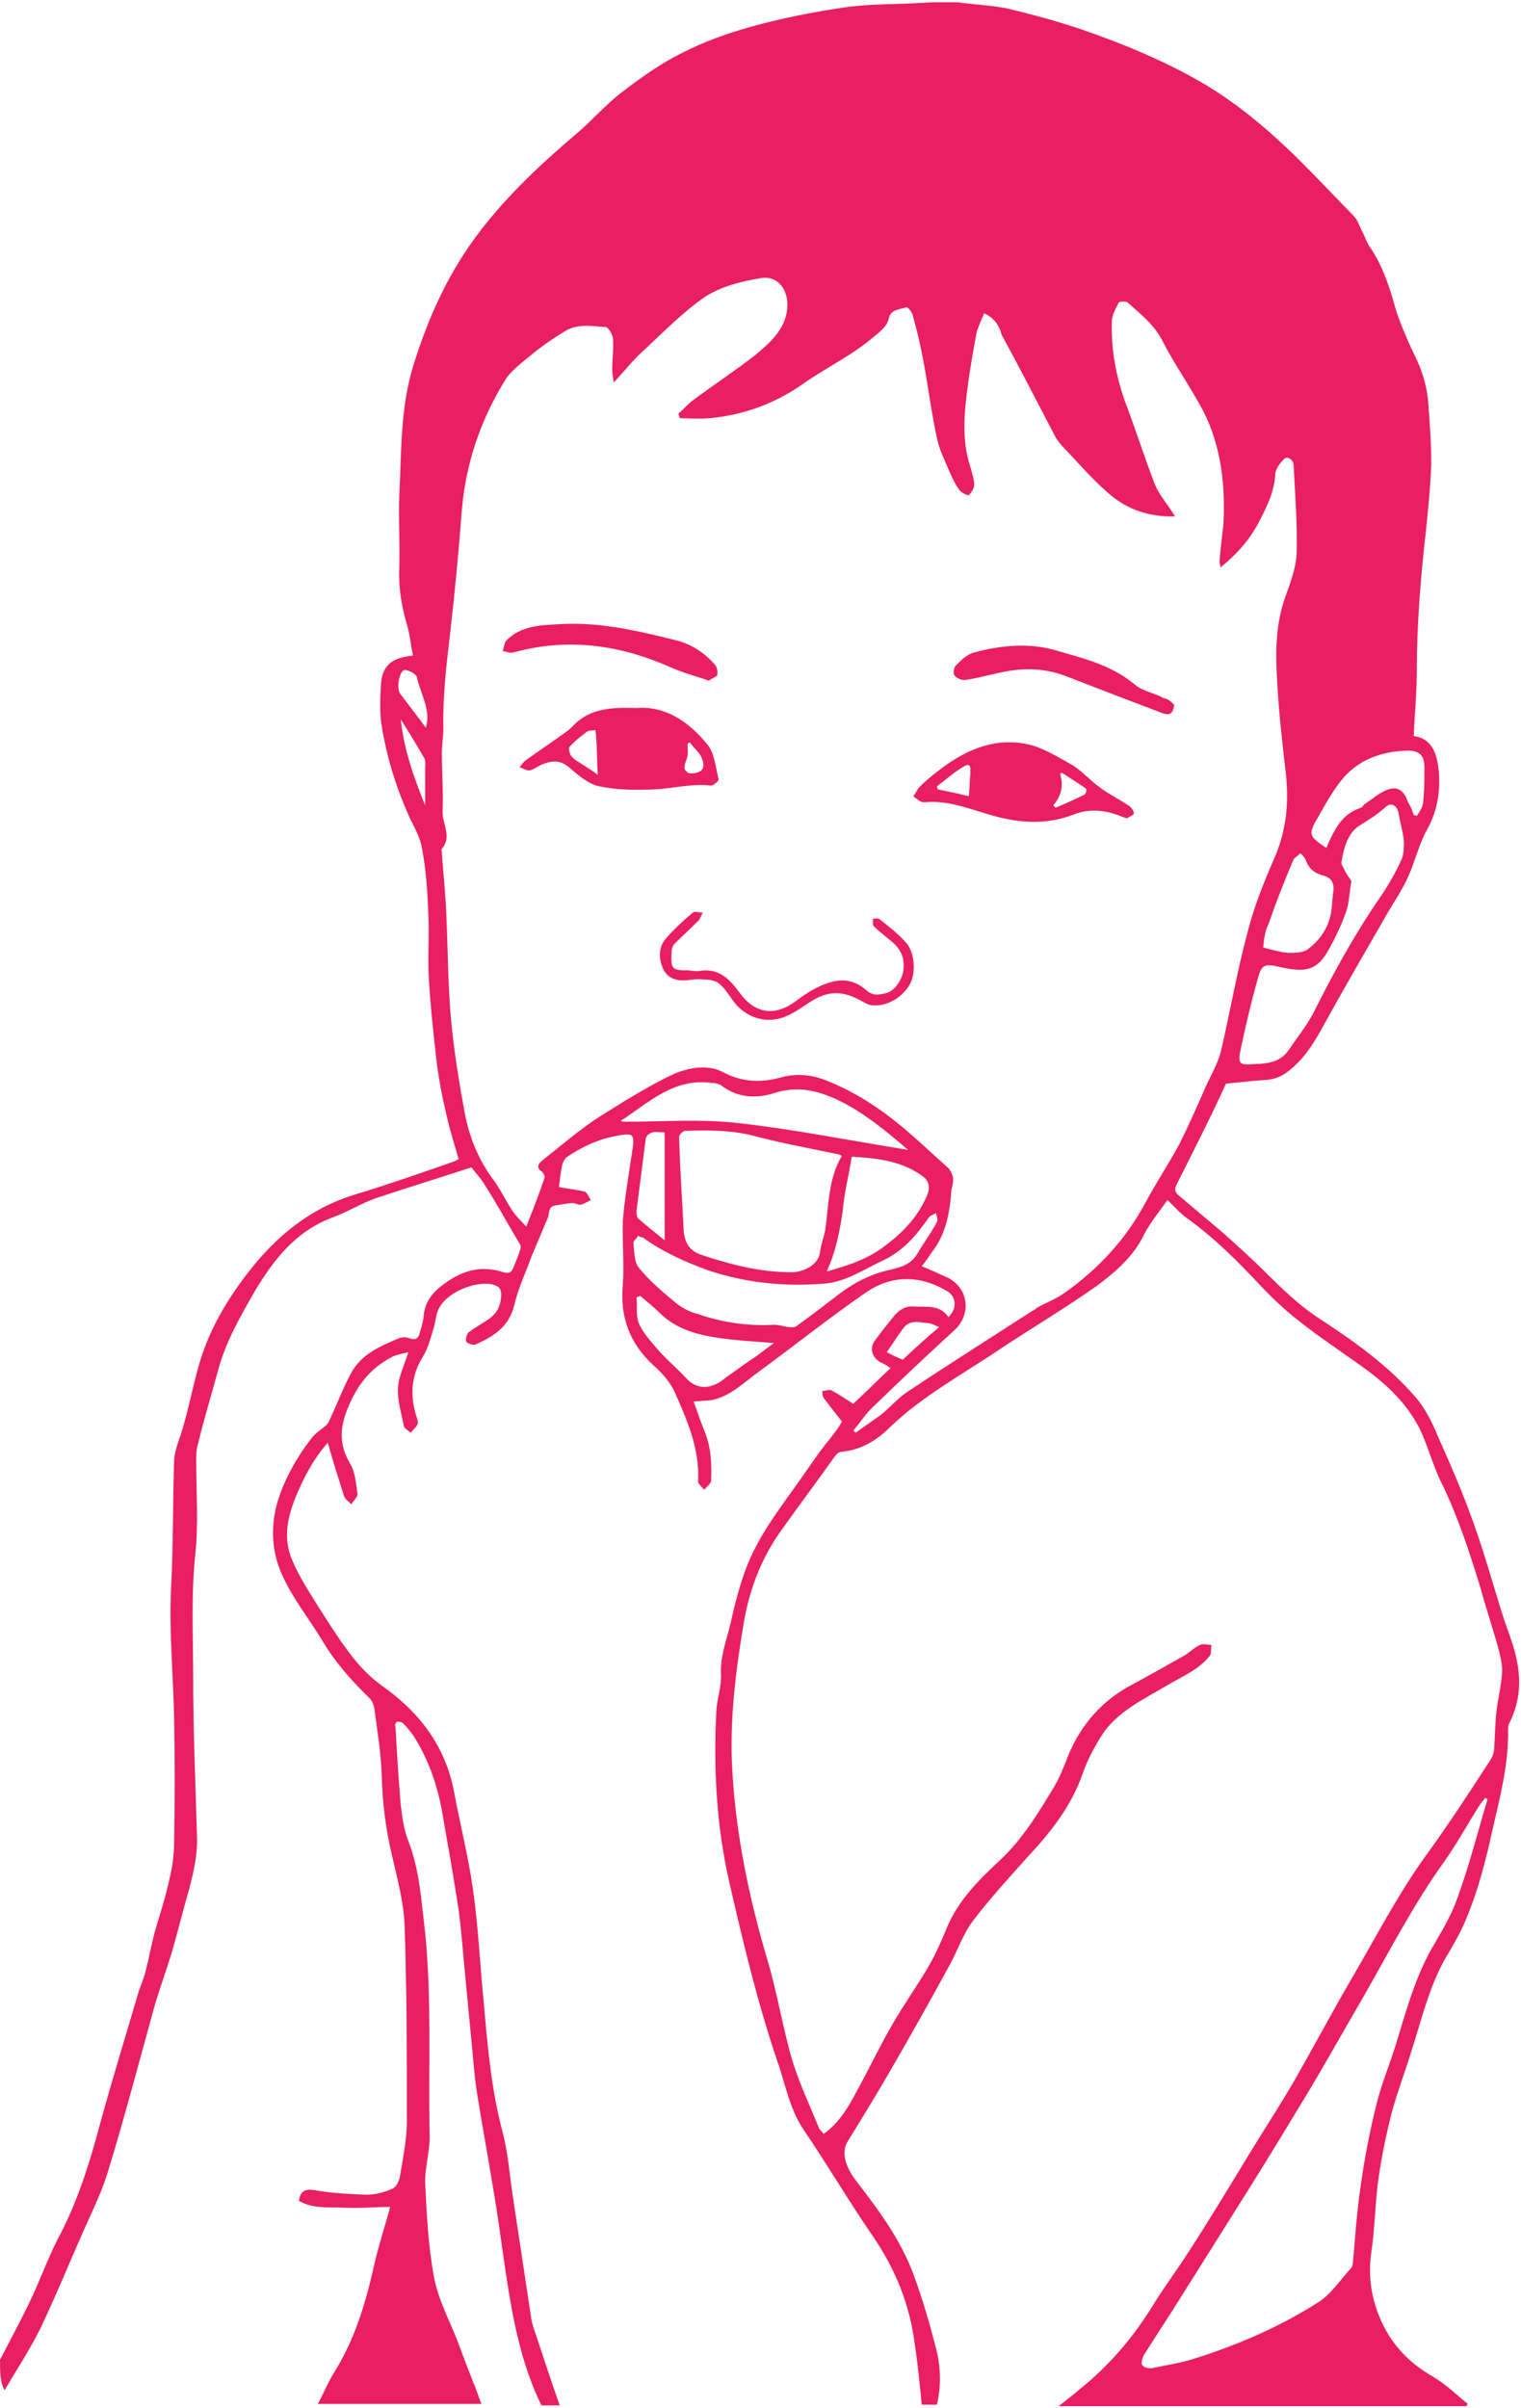 <?xml version="1.0" encoding="utf-8"?>
<!-- Generator: Adobe Illustrator 19.2.1, SVG Export Plug-In . SVG Version: 6.00 Build 0)  -->
<svg version="1.1" id="Layer_1" xmlns="http://www.w3.org/2000/svg" xmlns:xlink="http://www.w3.org/1999/xlink" x="0px" y="0px"
	 viewBox="0 0 200 316.6" style="enable-background:new 0 0 200 316.6;" xml:space="preserve">
<style type="text/css">
	.st0{fill:#E91E63;}
</style>
<g id="cankersore-boy">
	<path class="st0" d="M0,310.3c1.3-2.5,2.7-5.1,3.9-7.6c1.3-2.7,2.3-5.5,3.6-8.1c2.6-4.8,4.2-9.9,5.6-15.1
		c1.6-5.9,3.4-11.7,5.1-17.5c0.3-1,0.8-2,1-3c0.4-1.6,0.7-3.2,1.1-4.8c0.7-2.4,1.5-4.8,2-7.2c0.4-1.6,0.6-3.3,0.6-5
		c0.1-5.3,0.1-10.5,0-15.8c-0.1-5.9-0.7-11.7-0.4-17.5c0.3-5.6,0.2-11.1,0.4-16.7c0.1-1.6,0.9-3.2,1.3-4.8c0.7-2.5,1.2-5,1.9-7.5
		c1.1-4,3.1-7.7,5.5-11c3.8-5.3,8.5-9.6,15-11.6c4.3-1.3,8.6-2.8,12.9-4.3c0.3-0.1,0.5-0.2,0.8-0.4c-0.5-1.8-1.1-3.6-1.5-5.4
		c-0.6-2.5-1.1-5-1.4-7.5c-0.4-3.6-0.8-7.1-1-10.7c-0.2-3,0.1-6-0.1-9c-0.1-2.8-0.3-5.5-0.8-8.2c-0.2-1.3-0.9-2.6-1.5-3.8
		c-1.8-3.9-3.1-8-3.8-12.3c-0.3-1.8-0.2-3.7-0.1-5.6c0.2-2.4,1.4-3.4,4.2-3.7c-0.3-1.4-0.4-2.8-0.8-4.1c-0.7-2.4-1.1-4.8-1-7.3
		c0.1-3.2-0.1-6.3,0-9.5c0.3-5.8,0.1-11.7,1.9-17.4c2-6.4,4.7-12.3,8.8-17.6c3.7-4.8,8.1-8.9,12.7-12.8c2-1.7,3.8-3.8,5.9-5.4
		c2.5-1.9,5-3.7,7.8-5.1c2.9-1.5,6-2.6,9.2-3.5c4-1.1,8-1.9,12.1-2.5c3.2-0.5,6.5-0.4,9.8-0.6c0.7,0,1.4-0.1,2.1-0.1
		c1,0,2.1,0,3.1,0c2.2,0.3,4.4,0.4,6.5,0.8c3.3,0.8,6.7,1.7,9.9,2.8c5.5,1.9,10.8,4.1,15.8,7c4.6,2.7,8.6,6.1,12.4,9.8
		c2.5,2.5,5,5.1,7.5,7.7c0.6,0.6,0.8,1.5,1.2,2.2c0.3,0.6,0.5,1.2,0.8,1.7c1.7,2.4,2.6,5.1,3.4,7.9c0.4,1.5,1,2.9,1.6,4.3
		c0.6,1.5,1.5,3,2,4.6c0.4,1.2,0.7,2.5,0.8,3.8c0.2,2.7,0.4,5.4,0.4,8c-0.1,3-0.4,6-0.7,8.9c-0.7,6.1-1.2,12.3-1.2,18.5
		c0,2.8-0.3,5.7-0.4,8.5c2.6,0.3,3.1,2.7,3.3,4.7c0.2,2.6-0.2,5.1-1.5,7.5c-1.1,1.9-1.6,4.2-2.5,6.2c-0.7,1.6-1.7,3.1-2.6,4.6
		c-2.7,4.7-5.5,9.5-8.1,14.2c-1.1,2-2.2,4.1-3.9,5.8c-1.2,1.2-2.4,2.1-4.1,2.2c-1.6,0.1-3.2,0.3-5.3,0.5c-0.9,2-2,4.3-3.2,6.7
		c-1.1,2.2-2.2,4.4-3.3,6.6c-0.3,0.6-0.2,1,0.3,1.4c1.9,1.6,3.9,3.3,5.8,4.9c1.9,1.7,3.9,3.5,5.7,5.3c2.2,2.2,4.4,4.3,7,6
		c4.6,3,9.1,6.2,12.7,10.4c1.2,1.4,2.1,3.2,2.8,4.9c1.7,3.8,3.3,7.5,4.7,11.4c1.4,3.9,2.5,7.8,3.7,11.7c0.7,2.3,1.7,4.5,2.1,6.8
		c0.5,2.6,0.3,5.2-0.9,7.7c-0.2,0.3-0.3,0.7-0.3,1c0.1,4.5-1,8.8-2,13.1c-0.9,4.1-1.9,8.1-3.5,11.9c-0.6,1.5-1.4,2.9-2.2,4.3
		c-2.6,4.1-3.6,8.8-5.1,13.4c-0.8,2.6-1.8,5.2-2.5,7.8c-0.7,2.8-1.3,5.6-1.7,8.4c-0.5,3.4-0.5,6.8-1,10.1c-0.4,3,0,5.7,1.1,8.4
		c1.4,3.4,3.8,6,7,7.8c1.7,1,3.1,2.4,4.6,3.6c-0.1,0.1-0.1,0.2-0.2,0.3c-17.8,0-35.6,0-53.6,0c1.3-1,2.4-1.9,3.6-2.9
		c3.4-2.9,6.3-6.3,8.7-10.2c1.6-2.6,3.4-5,5-7.5c2.9-4.5,5.6-9,8.4-13.6c1.8-2.9,3.6-5.7,5.3-8.6c2.5-4.4,4.9-8.9,7.4-13.2
		c3.4-5.8,6.4-11.7,10.4-17.1c2.8-3.9,5.4-7.9,8-11.9c0.4-0.6,0.5-1.3,0.5-2c0.1-1.5,0.1-3.1,0.3-4.6c0.2-1.6,0.6-3.1,0.7-4.7
		c0.1-1.1-0.2-2.3-0.5-3.4c-0.7-2.6-1.6-5.2-2.3-7.8c-1.4-4.6-2.9-9.2-5-13.6c-1-1.9-1.6-4-2.4-6c-1.5-3.9-4.3-6.7-7.5-9.1
		c-3-2.2-6.1-4.2-9-6.5c-1.8-1.4-3.5-3-5.1-4.7c-3-3.2-6-6.2-9.6-8.8c-1-0.7-1.7-1.6-2.6-2.4c-1.1,1.6-2.3,3-3.1,4.6
		c-1.4,2.9-3.8,4.9-6.2,6.7c-4.1,2.9-8.5,5.5-12.7,8.3c-4.9,3.3-10.1,6.1-14.4,10.2c-1.8,1.8-3.9,3.1-6.5,3.3
		c-0.3,0-0.7,0.4-0.9,0.7c-2.4,3.4-4.9,6.7-7.3,10.1c-2.4,3.5-3.9,7.5-4.6,11.7c-1.1,6.5-1.9,13-1.5,19.6c0.5,8.4,2.2,16.6,4.6,24.7
		c1.3,4.3,2,8.9,3.3,13.3c0.9,2.9,2.2,5.7,3.4,8.6c0.1,0.4,0.4,0.6,0.7,1c2.1-1.5,3.3-3.6,4.4-5.7c1.6-2.9,3-5.9,4.7-8.8
		c1.5-2.6,3.3-5.1,4.8-7.7c0.9-1.6,1.6-3.2,2.3-4.9c1.5-3.6,4.2-6.3,7-8.9c3-2.8,5.1-6.3,7.2-9.8c0.7-1.2,1.2-2.5,1.7-3.8
		c1.7-4.2,4.5-7.4,8.5-9.5c2.4-1.3,4.7-2.6,7-3.9c0.6-0.4,1.2-1,1.9-1.3c0.4-0.2,1,0,1.5,0c-0.1,0.5,0,1.1-0.2,1.4
		c-1.5,1.9-3.6,2.7-5.6,3.9c-3.2,1.9-6.7,3.5-8.7,6.7c-1,1.6-1.9,3.3-2.5,5.1c-1.5,4.2-4.2,7.6-7.2,10.8c-2.4,2.7-4.9,5.4-7.1,8.3
		c-1.4,1.8-2.1,4.1-3.3,6.2c-2.5,4.6-5.1,9.2-7.7,13.7c-1.8,3.1-3.7,6.2-5.6,9.3c-0.8,1.4-0.2,3.3,1.2,5.1c3,3.9,5.9,7.8,7.6,12.5
		c1.1,3,2,6.1,2.8,9.2c0.7,2.5,0.8,5.1,0.2,7.7c-0.7,0-1.3,0-2,0c-0.3-3.1-0.6-6.1-1.1-9.2c-0.8-4.9-2.8-9.4-5.7-13.5
		c-3-4.4-5.7-9-8.7-13.4c-1.9-2.8-2.4-6-3.5-9.1c-2.6-7.7-4.5-15.6-6.3-23.5c-1.7-7.4-2.1-15-1.7-22.6c0.1-1.6,0.7-3.2,0.6-4.8
		c-0.1-2.4,0.8-4.6,1.3-6.8c0.5-2.3,1.1-4.6,1.9-6.8c1.6-4.4,4.5-8.1,7.2-11.9c1.2-1.7,2.3-3.4,3.6-5c0.8-1,1.6-2,1.9-2.7
		c-0.8-1-1.6-2-2.4-3.1c-0.2-0.2-0.1-0.6-0.2-0.9c0.4,0,0.9-0.2,1.2-0.1c1.1,0.6,2.1,1.3,2.9,1.8c1.7-1.6,3.2-3.1,4.9-4.7
		c-0.4-0.3-0.9-0.6-1.4-0.8c-1.1-0.7-1.4-1.9-0.6-2.9c0.8-1.1,1.6-2.1,2.5-3.2c0.7-0.8,1.5-1.3,2.6-1.2c1.6,0.1,3.4-0.3,4.5,1.4
		c1.2-1.1,1.1-2.8-0.3-3.5c-3.6-2.1-7.3-2-10.6,0.3c-4.8,3.3-9.4,7-14.2,10.5c-1.9,1.4-3.6,3.1-6,3.6c-0.7,0.1-1.5,0.1-2.4,0.2
		c0.5,1.3,0.9,2.6,1.4,3.8c0.9,2.1,1,4.4,0.9,6.6c0,0.4-0.6,0.8-0.9,1.2c-0.3-0.4-0.9-0.8-0.8-1.2c0.2-4.3-1.5-8.1-3.2-11.9
		c-0.6-1.2-1.6-2.3-2.6-3.2c-3.2-2.9-4.5-6.4-4.1-10.7c0.2-2.7-0.1-5.5,0-8.3c0.2-2.8,0.7-5.6,1.1-8.4c0.1-0.4,0.1-0.8,0.2-1.2
		c0.2-1.9,0-2-1.8-1.7c-2.5,0.4-4.7,1.4-6.8,2.8c-0.3,0.2-0.6,0.7-0.7,1.2c-0.2,1-0.3,2-0.4,2.8c1,0.2,2.2,0.3,3.4,0.6
		c0.3,0.1,0.5,0.7,0.8,1.1c-0.4,0.2-0.9,0.5-1.3,0.6c-0.3,0.1-0.7-0.2-1-0.2c-0.8,0-1.6,0.2-2.3,0.3c-1.1,0.1-0.8,1.1-1.1,1.7
		c-0.7,1.7-1.4,3.3-2.1,5c-0.8,2.2-1.8,4.3-2.3,6.5c-0.7,2.8-2.8,4.1-5.1,5.1c-0.3,0.1-1-0.1-1.2-0.4c-0.1-0.3,0.1-1,0.3-1.2
		c0.8-0.6,1.7-1.1,2.6-1.7c1.2-0.8,1.7-1.9,1.7-3.3c0-0.9-0.5-1.1-1.1-1.3c-2.3-0.5-5.9,1-7,3c-0.5,0.8-0.5,1.9-0.8,2.8
		c-0.4,1.3-0.7,2.6-1.4,3.7c-1.6,2.6-1.7,5.2-0.8,8c0.1,0.3,0.2,0.7,0.1,0.9c-0.2,0.4-0.6,0.7-0.9,1.1c-0.3-0.3-0.9-0.6-0.9-0.9
		c-0.4-2.1-1.2-4.3-0.5-6.5c0.3-1,0.7-2,1.1-3.2c-0.7,0.2-1.5,0.3-2.1,0.6c-2.3,1.2-3.9,2.8-5.2,5.3c-1.5,3-2.2,5.6-0.4,8.7
		c0.7,1.1,0.8,2.6,1,4c0.1,0.4-0.5,0.9-0.8,1.4c-0.4-0.4-0.9-0.7-1-1.2c-0.7-2.2-1.4-4.4-2.1-6.9c-2,2.3-3.2,4.7-4.2,7.1
		c-1.1,2.7-1.7,5.5-0.5,8.3c0.9,2.2,2.3,4.3,3.6,6.4c1.1,1.7,2.2,3.5,3.4,5.1c1.4,2,2.9,3.7,5,5.2c4.8,3.4,8.2,7.9,9.3,13.8
		c0.8,4.3,1.9,8.6,2.5,12.9c0.7,4.9,0.9,9.8,1.4,14.7c0.5,5.8,1,11.6,2.5,17.2c0.7,2.7,0.9,5.5,1.3,8.2c0.8,5.3,1.6,10.6,2.4,15.9
		c0.1,0.9,0.4,1.8,0.7,2.6c1,3,2,6.1,3.1,9.2c-0.9,0-1.7,0-2.4,0c-2.6-5.3-3.7-11-4.6-16.8c-0.6-4-1.1-8-1.8-12
		c-0.6-3.7-1.3-7.5-1.9-11.2c-0.4-2.2-0.6-4.5-0.8-6.8c-0.3-3.1-0.6-6.3-0.9-9.4c-0.3-3-0.5-6-0.9-9c-0.6-4-1.3-7.9-2-11.9
		c-0.6-3.9-1.8-7.6-3.9-10.9c-0.4-0.6-0.9-1.2-1.4-1.7c-0.2-0.2-0.6-0.2-0.8-0.2c-0.2,0.1-0.3,0.5-0.2,0.7c0.2,3.4,0.4,6.9,0.7,10.3
		c0.2,1.6,0.4,3.2,1,4.7c1.5,3.9,1.7,7.9,2.2,12c0.9,9,0.4,17.9,0.6,26.9c0,1.9-0.6,3.9-0.6,5.9c0.2,4.2,0.4,8.5,1.2,12.7
		c0.6,3,2.1,5.7,3.2,8.6c0.6,1.7,1.3,3.4,1.9,5c0.4,0.9,0.7,1.9,1.1,2.9c-7.1,0-14.3,0-21.5,0c0.8-1.5,1.4-3,2.3-4.4
		c2.7-4.4,4.1-9.3,5.2-14.3c0.6-2.5,1.4-4.9,2-7.2c-2,0-4,0.2-6,0.1c-2-0.1-4.1,0.2-6-0.9c0.2-1.3,0.8-1.6,2.1-1.4
		c2.2,0.4,4.5,0.5,6.8,0.6c1.1,0,2.3-0.3,3.4-0.8c0.5-0.2,0.9-1,1-1.7c0.4-2.4,0.9-4.8,0.9-7.2c0-8.6,0-17.1-0.3-25.7
		c-0.1-3.1-1-6.3-1.7-9.4c-0.8-3.4-1.2-6.7-1.3-10.2c-0.1-3.1-0.6-6.1-1-9.1c-0.1-0.4-0.3-0.9-0.6-1.2c-2.4-2.3-4.6-4.8-6.3-7.7
		c-1.7-2.8-3.8-5.4-5.2-8.5c-1.4-3.1-1.5-6.2-0.7-9.3c0.9-3.1,2.5-6,4.5-8.6c0.5-0.7,1.3-1.2,1.9-1.7c0.2-0.2,0.4-0.4,0.5-0.7
		c1-2.1,1.8-4.3,2.9-6.3c1.3-2.4,3.8-3.5,6.2-4.5c0.4-0.2,1.1-0.2,1.5,0c0.9,0.3,1.2-0.2,1.3-0.8c0.2-0.6,0.4-1.3,0.5-2
		c0.1-1.9,1.1-3.2,2.6-4.3c2.4-1.8,4.9-2.6,7.9-1.6c0.7,0.2,1.1,0,1.3-0.6c0.3-0.8,0.7-1.6,0.9-2.4c0.1-0.2,0.1-0.6-0.1-0.8
		c-1.5-2.5-2.9-5.1-4.5-7.6c-0.5-0.9-1.3-1.7-1.8-2.4c-4.3,1.4-8.5,2.7-12.7,4.1c-1.9,0.7-3.7,1.8-5.6,2.5
		c-4.8,1.8-7.7,5.5-10.2,9.7c-1.9,3.3-3.8,6.6-4.8,10.3c-0.9,3.3-1.9,6.6-2.7,9.9c-0.2,0.7-0.2,1.4-0.2,2.1c0,4,0.3,8.1-0.1,12.1
		c-0.6,5.5-0.3,10.9-0.3,16.4c0,6.9,0.3,13.9,0.5,20.8c0.1,2.4-0.4,4.6-1,6.9c-0.8,2.8-1.5,5.6-2.3,8.4c-0.7,2.3-1.5,4.5-2.2,6.8
		c-2,7.2-3.9,14.5-6.1,21.7c-0.8,2.8-2.1,5.4-3.3,8.1c-1.9,4.3-3.7,8.7-5.7,12.9c-1.4,2.8-3.1,5.4-4.7,8.1C0,313.3,0,311.8,0,310.3z
		 M129.4,41.2c-0.4,1-0.8,1.8-1,2.6c-0.4,2.2-0.8,4.4-1.1,6.6c-0.5,3.7-0.9,7.4,0.3,11c0.2,0.8,0.5,1.6,0.5,2.4c0,0.4-0.4,1-0.7,1.3
		c-0.2,0.1-0.9-0.3-1.2-0.6c-0.6-0.8-1-1.7-1.4-2.6c-0.6-1.4-1.3-2.8-1.6-4.3c-0.7-3.2-1.1-6.4-1.7-9.7c-0.4-2.2-0.9-4.4-1.5-6.5
		c-0.1-0.4-0.6-1-0.8-1c-0.9,0.3-2.1,0.3-2.3,1.4c-0.3,1.2-1.1,1.7-1.9,2.4c-2.9,2.5-6.3,4.1-9.3,6.2c-3.8,2.7-8,4.2-12.5,4.6
		c-1.3,0.1-2.6,0-3.8,0c-0.1-0.2-0.1-0.4-0.2-0.6c0.6-0.5,1.1-1.1,1.7-1.6c2.8-2.1,5.7-4,8.4-6.1c1.9-1.6,3.9-3.3,4.2-6
		c0.3-2.5-1.2-4.6-3.6-4.1c-2.5,0.4-5.2,1.1-7.3,2.5c-3,2.1-5.6,4.8-8.3,7.3c-1.2,1.1-2.2,2.4-3.6,3.9c-0.1-0.8-0.2-1.3-0.2-1.7
		c0-1.3,0.2-2.7,0.1-4c0-0.6-0.6-1.6-1-1.6c-1.8-0.1-3.7-0.5-5.4,0.6c-1.6,1-3.1,2-4.5,3.2c-1.1,0.9-2.3,1.8-3.1,2.9
		c-3.4,5.4-5.4,11.3-5.9,17.7c-0.4,5.3-0.9,10.5-1.5,15.8c-0.5,4.2-1,8.4-0.9,12.6c0,1-0.2,2.1-0.2,3.1c0,2.6,0.2,5.1,0.1,7.7
		c-0.1,1.7,1.3,3.4-0.1,5c-0.1,0.1,0,0.4,0,0.6c0.2,2.8,0.5,5.5,0.6,8.3c0.2,4.5,0.2,9,0.6,13.5c0.4,4.3,1.1,8.6,1.9,12.8
		c0.6,2.9,1.7,5.6,3.5,8.1c1,1.3,1.7,2.8,2.6,4.2c0.5,0.8,1.2,1.4,1.9,2.2c0.9-2.3,1.7-4.3,2.4-6.4c0.1-0.2-0.1-0.6-0.3-0.8
		c-0.8-0.5-0.6-1,0-1.5c1.9-1.5,3.8-3.1,5.7-4.5c1.6-1.2,3.4-2.2,5.1-3.3c2.2-1.3,4.5-2.7,6.8-3.7c2-0.8,4.4-1.1,6.2-0.1
		c2.5,1.3,4.9,1.4,7.5,0.7c2.1-0.6,4.1-0.4,6.1,0.4c3.8,1.5,7.1,3.7,10.2,6.3c2,1.7,3.9,3.5,5.8,5.2c0.3,0.3,0.5,0.8,0.6,1.2
		c0.1,0.6-0.1,1.2-0.2,1.7c-0.2,2.9-0.7,5.8-2.6,8.2c-0.4,0.6-0.8,1.2-1.3,1.8c1.2,0.5,2.3,1,3.4,1.5c2.8,1.4,3.2,4.9,0.8,7
		c-3.6,3.3-7.1,6.6-10.6,10c-1,0.9-1.7,2.1-2.6,3.1c0.1,0.1,0.2,0.2,0.3,0.3c1.1-0.8,2.3-1.6,3.4-2.4c1.2-1,2.3-2.3,3.6-3.1
		c5.4-3.6,10.8-7,16.2-10.5c0.2-0.1,0.4-0.2,0.6-0.4c1.2-0.7,2.6-1.2,3.7-2c4.5-3.2,8.1-7.1,10.7-12c1.4-2.6,3-5,4.4-7.6
		c1.2-2.4,2.3-4.9,3.4-7.4c0.7-1.6,1.7-3.2,2.1-5c1.2-5.2,2.1-10.5,3.5-15.6c0.8-3.2,2.1-6.4,3.4-9.4c1.6-3.6,2-7.2,1.6-11.1
		c-0.5-4.3-1-8.7-1.2-13c-0.2-3.5-0.1-7,1.1-10.4c0.7-1.9,1.4-3.8,1.5-5.7c0.1-3.9-0.2-7.7-0.4-11.6c0-0.8-0.9-1.3-1.3-0.8
		c-0.5,0.5-1,1.2-1.1,1.8c-0.1,2.5-1.2,4.6-2.3,6.7c-1.2,2.2-2.8,4-4.9,5.7c-0.1-0.5-0.2-0.8-0.1-1.2c0.1-1.7,0.4-3.3,0.5-5
		c0.2-5.4-0.5-10.6-3.2-15.3c-1.5-2.7-3.3-5.3-4.7-8c-1.1-2.3-2.9-3.7-4.7-5.3c-0.2-0.2-1.1-0.2-1.2,0c-0.4,0.8-0.9,1.6-0.9,2.5
		c-0.1,3.6,0.5,7,1.7,10.4c1.4,3.7,2.6,7.5,4,11.1c0.6,1.4,1.7,2.6,2.6,4.1c-3.4,0.1-6.3-0.9-8.7-3c-2.1-1.8-3.9-3.9-5.8-5.9
		c-0.5-0.5-1-1.1-1.3-1.7c-2.3-4.4-4.6-8.9-7-13.3C131.5,43.2,131,41.9,129.4,41.2z M195.6,236.6c-0.1-0.1-0.2-0.1-0.3-0.2
		c-0.2,0.3-0.5,0.6-0.7,0.9c-1.6,2.5-3,5.1-4.7,7.5c-4.1,5.7-7.2,11.8-10.7,17.9c-2.8,4.8-5.5,9.7-8.4,14.4c-3,5-6.1,10-9.2,14.9
		c-2.2,3.5-4.4,7-6.6,10.5c-1.5,2.4-3.1,4.8-4.6,7.2c-0.2,0.4-0.4,1.1-0.2,1.3c0.2,0.3,0.9,0.5,1.3,0.4c1.9-0.4,3.9-0.7,5.7-1.3
		c5.7-1.8,11.2-4.2,16.2-7.4c1.7-1.1,2.9-3,4.3-4.5c0.1-0.2,0.2-0.4,0.2-0.7c0.3-3.3,0.5-6.6,1-9.9c0.5-3.7,1.2-7.3,2.1-10.9
		c0.6-2.5,1.6-4.9,2.4-7.4c1.5-4.8,2.7-9.6,5.4-14c1.1-1.9,2.2-3.8,2.9-5.9C193.2,245.3,194.3,240.9,195.6,236.6z M110.7,152
		c-0.2-0.1-0.3-0.2-0.4-0.2c-3.8-0.8-7.7-1.5-11.4-2.5c-2.9-0.7-5.8-0.7-8.8-0.6c-0.3,0-0.8,0.5-0.8,0.8c0.1,4.1,0.4,8.2,0.6,12.3
		c0.1,1.6,0.8,2.7,2.3,3.2c3.9,1.3,7.8,2.3,11.9,2.3c1.3,0,3.4-0.8,3.7-2.5c0.1-1,0.5-2,0.7-3C109,158.4,108.9,155,110.7,152z
		 M177.7,115.9c-0.3,1.6-0.3,2.9-0.7,4c-0.6,1.7-1.4,3.4-2.3,5c-1.5,2.7-3,3-6.2,2.3c-2.3-0.5-2.6-0.5-3.2,1.8
		c-0.8,2.9-1.5,5.8-2.1,8.7c-0.5,2.3-0.3,2.4,2,2.2c0.1,0,0.2,0,0.4,0c1.6-0.1,3-0.5,3.9-1.9c1.1-1.6,2.3-3.1,3.2-4.8
		c2.6-5.2,5.4-10.3,8.7-15.1c1.1-1.6,2.1-3.3,2.9-5.1c0.3-0.7,0.3-1.6,0.3-2.3c-0.1-1.3-0.5-2.5-0.7-3.8c-0.2-1-1-1.5-1.8-0.7
		c-1.1,1-2.3,1.7-3.4,2.4c-1.5,1-2,2.9-2.3,4.7c-0.1,0.3,0.2,0.7,0.4,1.1C177,114.9,177.5,115.5,177.7,115.9z M83.9,162.5
		c-0.2,0.4-0.7,0.7-0.6,1c0.1,1.1,0.1,2.5,0.7,3.2c1.3,1.6,2.9,3,4.6,4.4c0.9,0.8,2,1.4,3.2,1.7c3.2,1.1,6.5,1.6,10,1.4
		c0.6,0,1.2,0.2,1.8,0.3c0.4,0,0.8,0.1,1.1-0.1c1.8-1.3,3.5-2.6,5.2-3.9c2-1.6,4.2-2.8,6.6-3.4c1.6-0.4,3.1-0.6,4.1-2.2
		c0.8-1.4,1.8-2.7,2.6-4.2c0.2-0.3-0.1-0.8-0.1-1.2c-0.3,0.2-0.7,0.3-0.9,0.5c-1.6,2.3-3.3,4.4-6,5.7c-2.6,1.2-5,2.9-7.9,3.1
		c-5.2,0.4-10.3-0.1-15.3-1.8c-3-1.1-5.9-2.4-8.5-4.3C84.4,162.7,84.2,162.7,83.9,162.5z M119.4,151.2c-2.9-2.5-5.6-4.7-8.7-6.3
		c-2.8-1.4-5.6-2.2-8.8-1.2c-2.4,0.8-4.9,0.7-7.1-1c-0.3-0.2-0.8-0.3-1.2-0.3c-5-0.7-8.3,2.6-12,5c0.3,0.1,0.5,0.1,0.7,0.1
		c5,0,10-0.4,14.9,0.2C104.5,148.5,111.8,150,119.4,151.2z M108.7,167.2c2.8-0.8,5.4-1.6,7.7-3.4c2.4-1.8,4.3-3.8,5.5-6.6
		c0.4-0.9,0.3-1.8-0.4-2.4c-2.7-2.1-6-2.5-9.5-2.7c-0.4,2.5-1,4.8-1.2,7.2C110.4,162,109.9,164.6,108.7,167.2z M101.8,176.6
		c-2.5-0.2-4.6-0.3-6.8-0.6c-3-0.4-6-1.1-8.3-3.4c-0.8-0.8-1.6-1.4-2.5-2.2c-0.2,0.1-0.3,0.1-0.5,0.2c0.1,1.1-0.1,2.4,0.3,3.4
		c0.6,1.4,1.7,2.5,2.7,3.7c1.1,1.2,2.4,2.3,3.5,3.5c1,1.1,2.3,1.5,3.7,0.9c0.6-0.2,1.1-0.6,1.6-1c1.3-0.9,2.6-1.9,4-2.8
		C100.2,177.8,100.9,177.2,101.8,176.6z M185.9,107.2c0.1,0,0.2,0,0.4,0.1c0.3-0.5,0.7-1,0.8-1.6c0.2-1.6,0.2-3.2,0.2-4.8
		c0-1.5-0.6-2.2-2.2-2.2c-3.5,0.1-6.6,1.2-8.8,4c-1.1,1.4-2,3-2.9,4.6c-1.4,2.4-1.4,2.6,1,4.2c1-2.3,2-4.5,4.6-5.3
		c0.2-0.1,0.3-0.4,0.5-0.5c0.9-0.6,1.8-1.4,2.8-1.8c1.4-0.6,2.3,0,2.8,1.5C185.4,105.9,185.7,106.5,185.9,107.2z M166.1,124.6
		c1.2,0.3,2.2,0.6,3.3,0.7c0.9,0,2,0,2.6-0.5c1.7-1.3,2.9-3.1,3.1-5.4c0.1-0.7,0.1-1.3,0.2-2c0.2-1.3-0.2-2-1.4-2.3
		c-1.1-0.3-1.8-0.9-2.2-2c-0.1-0.3-0.4-0.6-0.7-0.9c-0.3,0.3-0.7,0.5-0.9,0.8c-1.2,2.8-2.3,5.6-3.3,8.5
		C166.3,122.5,166.2,123.6,166.1,124.6z M87.4,148.9c-0.7,0-1.2-0.1-1.6,0c-0.4,0.1-0.9,0.5-0.9,0.9c-0.4,3.1-0.8,6.3-1.2,9.4
		c0,0.3,0,0.8,0.2,1c1.1,1,2.3,1.9,3.5,2.9C87.4,158.2,87.4,153.6,87.4,148.9z M123.5,174.5c-0.6-0.2-1-0.5-1.4-0.5
		c-1.1-0.1-2.3-0.5-3.2,0.5c-0.8,1-1.5,2.2-2.3,3.3c0.7,0.4,1.4,0.7,2.1,1C120.2,177.4,121.7,176,123.5,174.5z M56,95.7
		c0.7-2.4-0.7-4.4-1.2-6.7c-0.1-0.4-1.1-0.9-1.6-0.9c-0.7,0.1-1.1,2.4-0.6,3.1C53.8,92.8,54.9,94.2,56,95.7z M55.9,105.9
		c0-1.5,0-3.1,0-4.6c0-0.5,0.1-1.2-0.1-1.6c-1-1.7-2-3.4-3.1-5.1C53.1,98.5,54.4,102.2,55.9,105.9z"/>
	<path class="st0" d="M83.7,93.1c3.8-0.3,6.9,1.8,9.4,4.9c0.9,1.2,1,3,1.4,4.5c0,0.2-0.7,0.8-1,0.8c-2.6-0.3-5,0.4-7.5,0.5
		c-2.4,0.1-4.8,0.1-7.2-0.4c-1.5-0.3-2.9-1.6-4.1-2.6c-1-0.8-2-0.8-3.1-0.4c-0.7,0.2-1.2,0.7-1.9,0.9c-0.4,0.1-0.9-0.3-1.4-0.4
		c0.3-0.3,0.5-0.7,0.8-0.9c1.8-1.3,3.6-2.5,5.4-3.8c0.3-0.2,0.6-0.5,0.9-0.8C77.6,93.1,80.5,93,83.7,93.1z M78.6,101.9
		c-0.1-1.8-0.1-3.4-0.2-4.9c0-0.3-0.1-0.7-0.1-1c-0.4,0.1-0.8,0-1.1,0.2c-0.8,0.6-1.6,1.2-2.3,2c-0.2,0.2,0,0.9,0.2,1.2
		c0.4,0.5,1,0.8,1.6,1.2C77.3,101,78,101.4,78.6,101.9z M90.7,97.6c-0.1,0.1-0.2,0.1-0.3,0.2c0,0.5,0.1,1.1,0,1.6
		c-0.1,0.5-0.4,1-0.4,1.6c0,0.3,0.5,0.7,0.7,0.7c1.8,0,2.2-0.8,1.4-2.4C91.7,98.7,91.1,98.2,90.7,97.6z"/>
	<path class="st0" d="M148.2,107.6c-0.4-0.1-0.7-0.2-0.9-0.3c-2-0.8-4.1-1-6.1-0.2c-3.9,1.5-7.6,1.1-11.5-0.1
		c-2.7-0.8-5.3-1.8-8.2-1.5c-0.5,0-1-0.5-1.4-0.8c0.3-0.4,0.5-0.9,0.8-1.2c0.7-0.7,1.5-1.4,2.3-2c3.4-2.7,7.2-4.5,11.6-3.7
		c2.2,0.4,4.2,1.7,6.2,2.8c1.3,0.8,2.4,2.1,3.7,3c1.2,0.9,2.5,1.5,3.8,2.4c0.3,0.2,0.6,0.7,0.6,1C149,107.2,148.5,107.4,148.2,107.6
		z M127.4,104.7c0.1-1.2,0.1-2.1,0.2-3c0-0.6,0.1-1.4-0.7-1c-1.3,0.7-2.5,1.8-3.7,2.7c0,0.1,0.1,0.3,0.1,0.4
		C124.8,104.1,126.2,104.4,127.4,104.7z M138.5,105.9c0.1,0.1,0.2,0.2,0.3,0.3c1.3-0.5,2.5-1.1,3.8-1.7c0.2-0.1,0.3-0.7,0.2-0.8
		c-1-0.7-2.1-1.4-3.2-2.1c-0.1,0.1-0.2,0.2-0.2,0.2C139.9,103.4,139.5,104.7,138.5,105.9z"/>
	<path class="st0" d="M154.4,92.7c-0.2,1.4-0.8,1.3-1.5,1.1c-4.2-1.6-8.4-3.2-12.5-4.8c-2.5-1-5-1.2-7.6-0.8
		c-1.9,0.3-3.8,0.9-5.8,1.2c-0.5,0.1-1.2-0.2-1.5-0.6c-0.2-0.2-0.1-1,0.2-1.3c0.7-0.7,1.5-1.5,2.4-1.7c3.6-1,7.5-1.3,11-0.2
		c3.5,1,7.1,1.9,10.1,4.4c1,0.9,2.6,1.1,3.8,1.8C153.7,91.9,154.1,92.4,154.4,92.7z"/>
	<path class="st0" d="M93.2,89.5c-1.7-0.6-3.3-1-4.9-1.7c-6.7-3-13.6-4-20.8-2c-0.4,0.1-0.9-0.1-1.4-0.2c0.2-0.5,0.2-1.1,0.5-1.4
		c1.8-1.8,4.2-2,6.6-2.1c5.4-0.4,10.5,0.8,15.7,2.1c2,0.5,3.7,1.6,5.1,3.2c0.3,0.3,0.4,1,0.3,1.4C94.2,89,93.6,89.2,93.2,89.5z"/>
	<path class="st0" d="M91.8,127.7c2.7-0.5,4.1,1,5.5,2.9c1.9,2.6,4.5,3.2,7.4,1c1.6-1.2,3.2-2.2,5.2-2.6c1.6-0.3,3,0.3,4,1.2
		c0.9,0.8,1.7,0.6,2.6,0.4c1.2-0.3,2.2-1.9,2.3-3.1c0.2-1.7-0.5-2.9-1.8-3.9c-0.7-0.6-1.4-1.1-2.1-1.8c-0.2-0.2-0.1-0.7-0.1-1
		c0.3,0,0.7-0.1,0.9,0.1c1.1,0.9,2.3,1.8,3.3,2.9c1.3,1.3,1.5,4.1,0.6,5.7c-1.1,1.9-3.5,3.1-5.4,2.6c-0.2-0.1-0.4-0.2-0.6-0.3
		c-2.9-1.7-4.9-1.6-7.6,0.3c-0.9,0.6-1.8,1.2-2.8,1.6c-2.5,1-5.2,0.1-6.8-2.1c-0.6-0.8-1.1-1.7-1.9-2.3c-0.5-0.4-1.3-0.5-2-0.5
		c-0.7-0.1-1.5,0-2.2,0.1c-1.3,0.1-2.5-0.2-3.1-1.5c-0.6-1.3-0.6-2.7,0.2-3.8c1.1-1.3,2.4-2.5,3.7-3.6c0.2-0.2,0.8,0,1.3,0
		c-0.2,0.4-0.3,0.8-0.6,1.1c-1,1-2.1,2-3.1,3c-0.3,0.3-0.4,0.8-0.4,1.2c-0.1,2.2,0.1,2.3,2.3,2.3C91.1,127.7,91.5,127.7,91.8,127.7z
		"/>
</g>
</svg>
